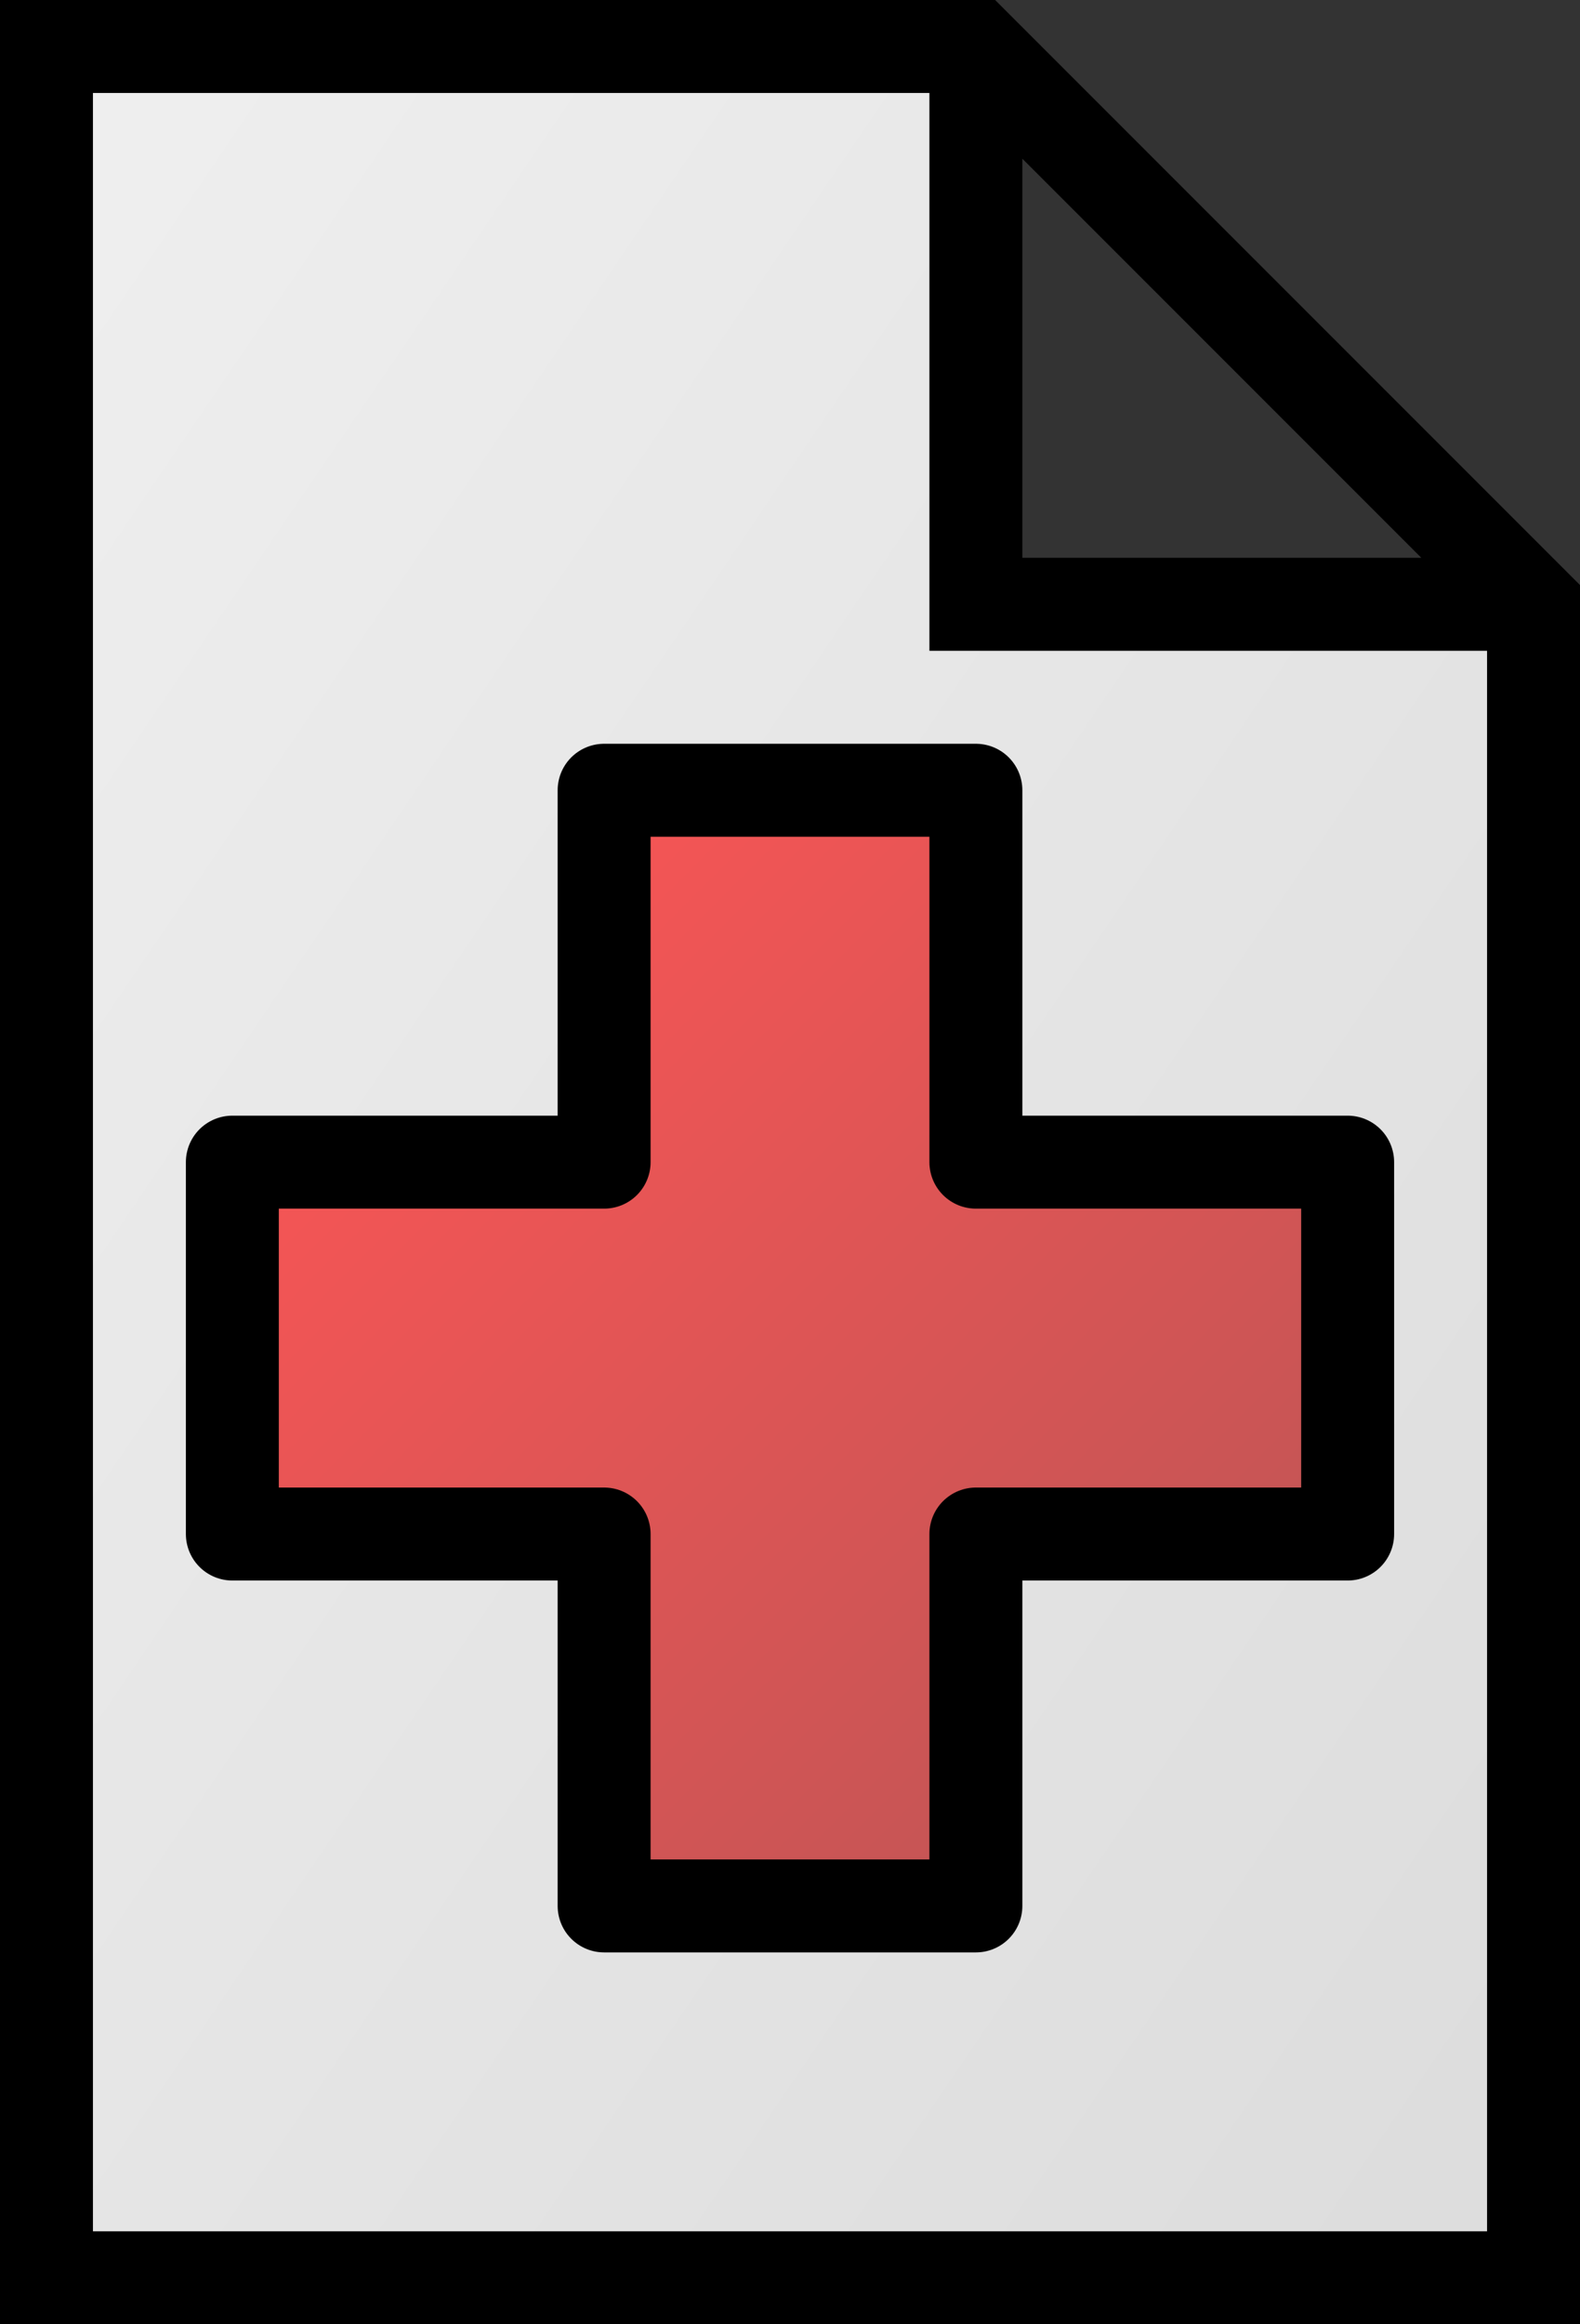 <svg xmlns="http://www.w3.org/2000/svg" version="1.1" width="17" height="25" viewBox="-0.25 -0.25 8.5 12.5">
  <rect x="-0.25" y="-0.25" width="8.5" height="12.5" fill="#333333" stroke="none"/>
  <defs>
    <linearGradient id="page" x1="0%" y1="0%" x2="100%" y2="100%">
      <stop offset="5%" stop-color="#eee"/>
      <stop offset="95%" stop-color="#ddd"/>
    </linearGradient>
    <linearGradient id="uld" x1="0%" y1="0%" x2="100%" y2="100%">
      <stop offset="5%" stop-color="#f55"/>
      <stop offset="95%" stop-color="#b55"/>
    </linearGradient>
  </defs>
  <path stroke="black" stroke-width="0.5" fill="url(#page)"
    d="M 0 0 H 5 l 3 3 V 12 H 0 z M 5 0 V 3 H 8"/>
  <path stroke="black" stroke-width="0.5" stroke-linejoin="round" fill="url(#uld)"
    d="M 3 4 h 2 v 2 h 2 v 2 h -2 v 2 h -2 v -2 h -2 v -2 h 2 z"/>
</svg>

